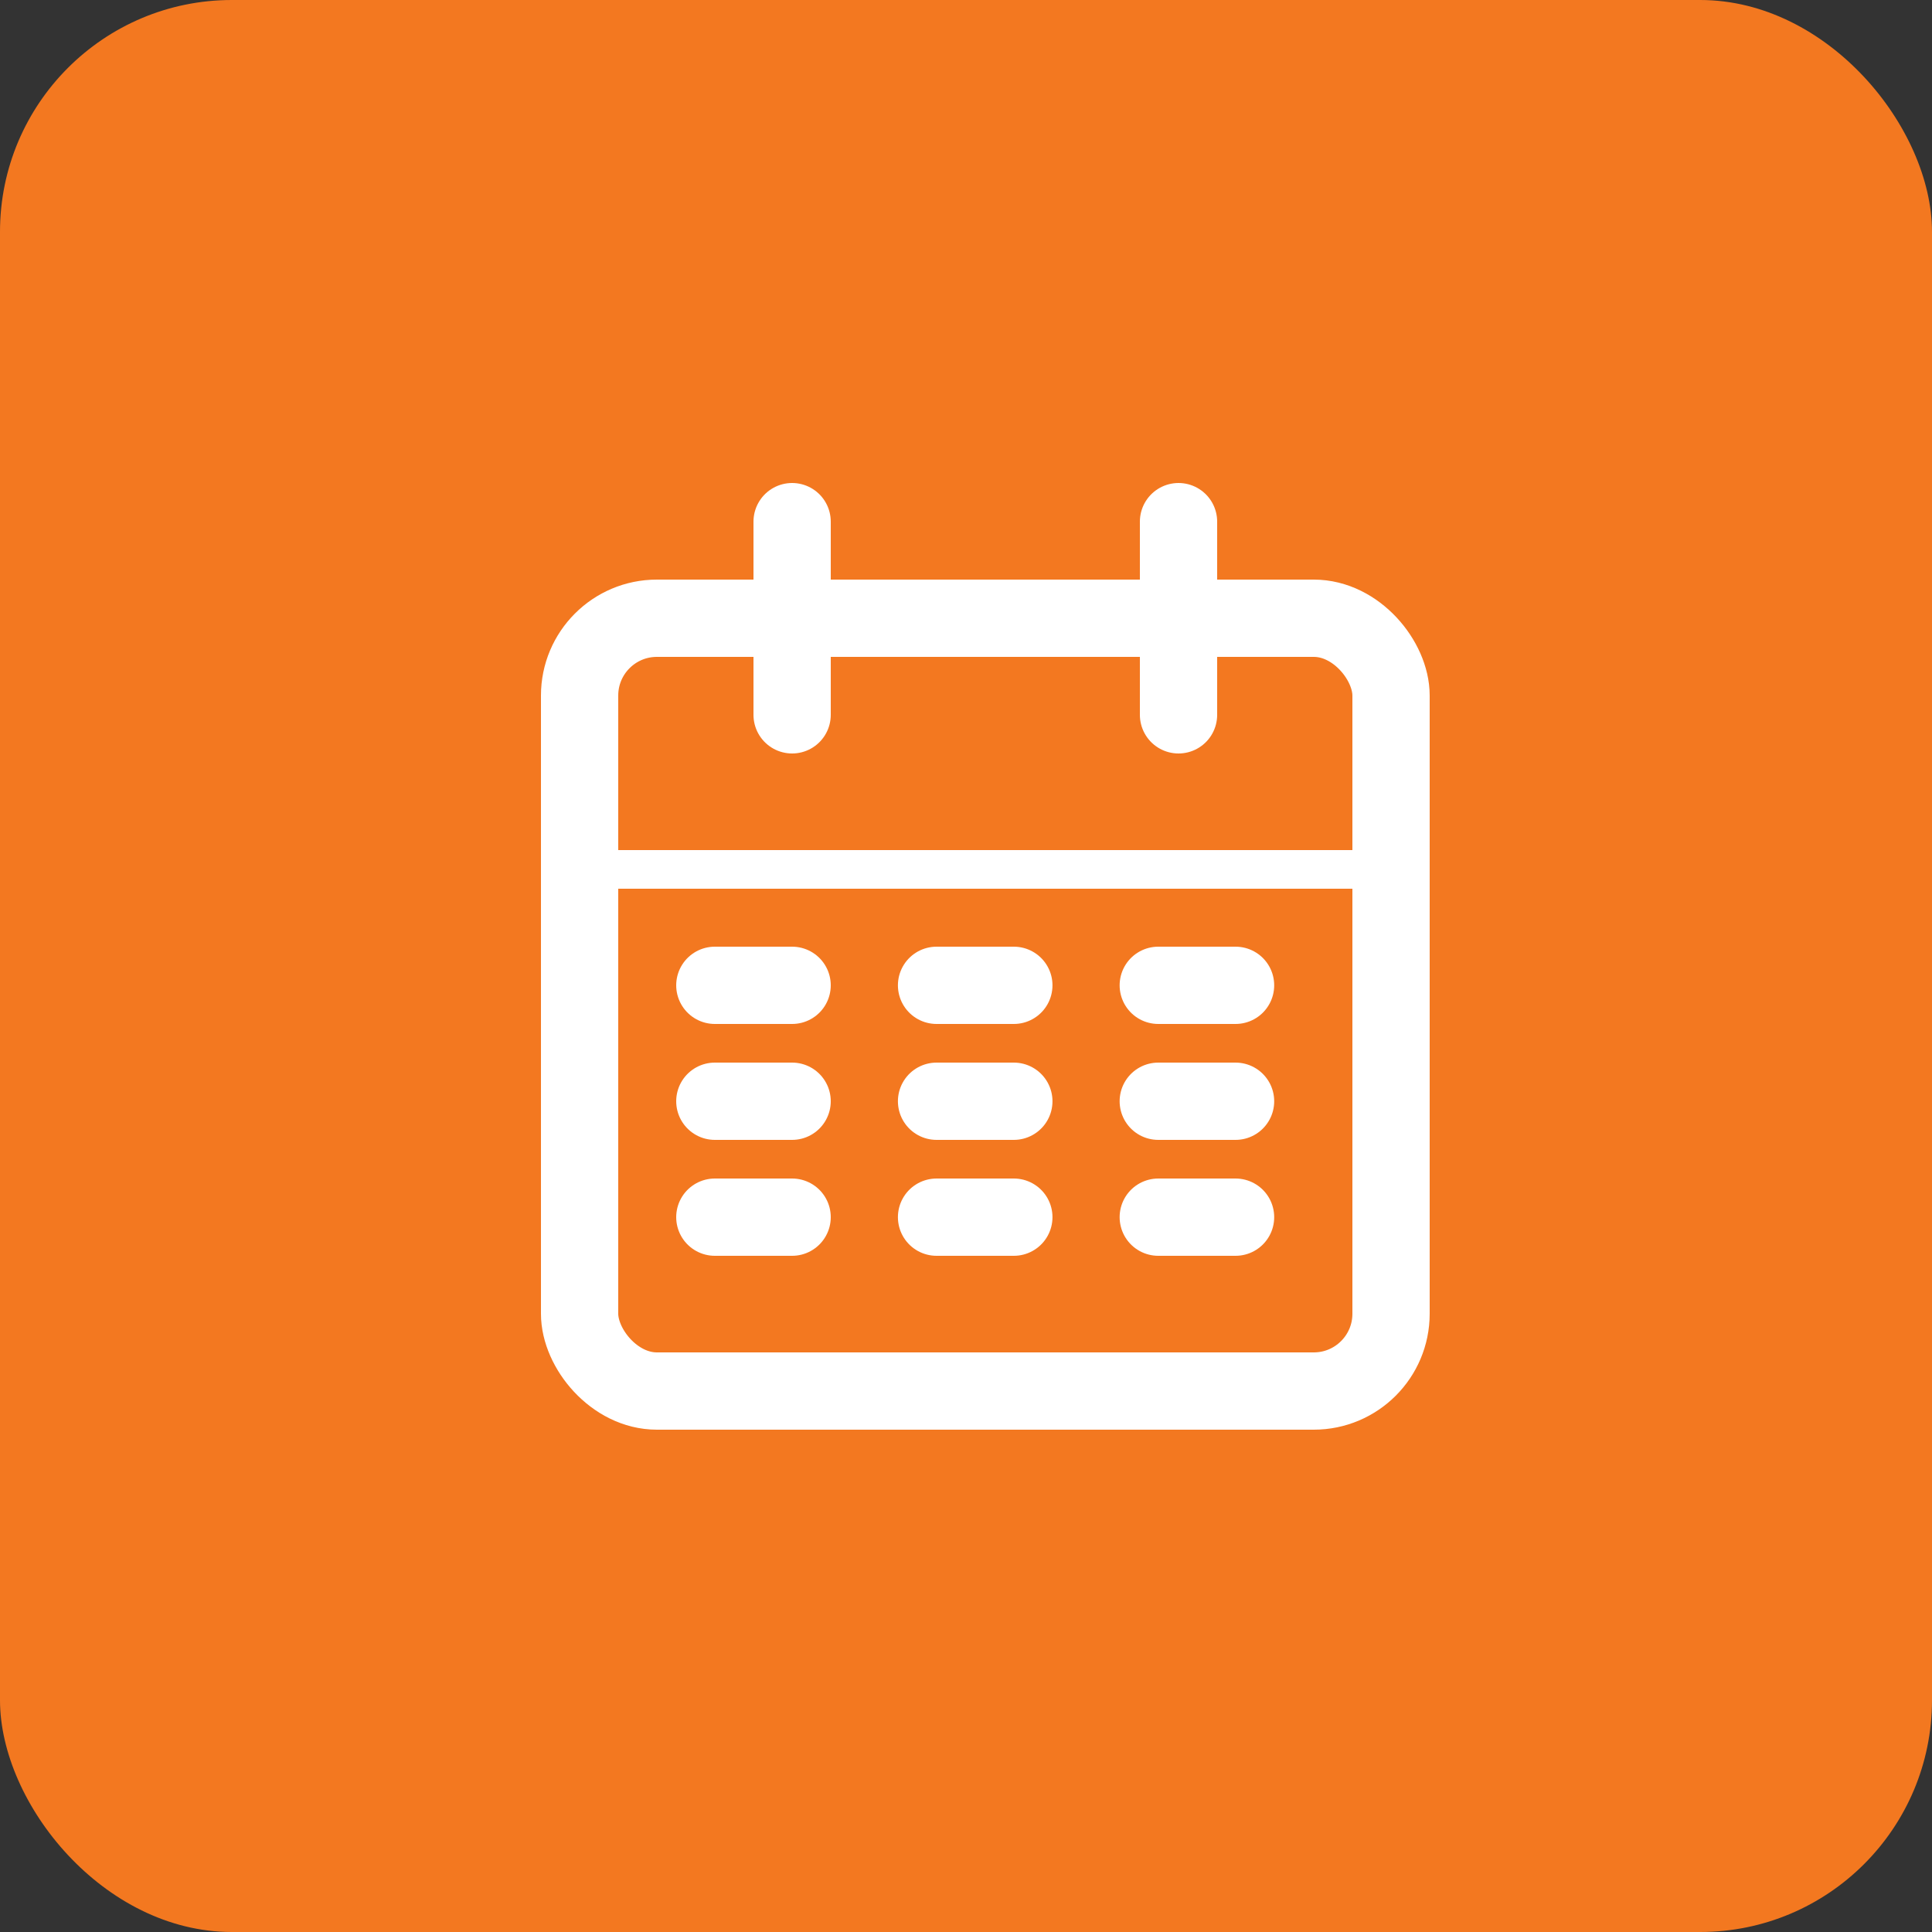 <svg xmlns="http://www.w3.org/2000/svg" width="50" height="50" viewBox="0 0 50 50">
  <rect x="0" y="0" width="50" height="50" fill="#333333" stroke="none"/>
  <g id="Group_628" data-name="Group 628" transform="translate(-375.241 -934.241)">
    <rect id="Rectangle_1088" data-name="Rectangle 1088" width="50" height="50" rx="6" transform="translate(375.241 934.241)" fill="#f37820"/>
    <g id="Group_600" data-name="Group 600" transform="translate(-165.585 205.031)">
      <g id="Group_629" data-name="Group 629" transform="translate(1 -1)">
        <g id="Rectangle_1091" data-name="Rectangle 1091" transform="translate(553.826 745.21)" fill="none" stroke="#fff" stroke-width="2">
          <rect width="23" height="22" rx="3" stroke="none"/>
          <rect x="1" y="1" width="21" height="20" rx="2" fill="none"/>
        </g>
        <line id="Line_86" data-name="Line 86" y2="5" transform="translate(560.326 743.71)" fill="none" stroke="#fff" stroke-linecap="round" stroke-width="2"/>
        <line id="Line_87" data-name="Line 87" y2="5" transform="translate(570.326 743.71)" fill="none" stroke="#fff" stroke-linecap="round" stroke-width="2"/>
        <line id="Line_88" data-name="Line 88" x2="20" transform="translate(555.326 752.71)" fill="none" stroke="#fff" stroke-width="1"/>
        <line id="Line_89" data-name="Line 89" x2="2" transform="translate(558.326 755.71)" fill="none" stroke="#fff" stroke-linecap="round" stroke-width="2"/>
        <line id="Line_92" data-name="Line 92" x2="2" transform="translate(558.326 758.71)" fill="none" stroke="#fff" stroke-linecap="round" stroke-width="2"/>
        <line id="Line_95" data-name="Line 95" x2="2" transform="translate(558.326 761.71)" fill="none" stroke="#fff" stroke-linecap="round" stroke-width="2"/>
        <line id="Line_90" data-name="Line 90" x2="2" transform="translate(564.064 755.71)" fill="none" stroke="#fff" stroke-linecap="round" stroke-width="2"/>
        <line id="Line_93" data-name="Line 93" x2="2" transform="translate(564.064 758.71)" fill="none" stroke="#fff" stroke-linecap="round" stroke-width="2"/>
        <line id="Line_96" data-name="Line 96" x2="2" transform="translate(564.064 761.71)" fill="none" stroke="#fff" stroke-linecap="round" stroke-width="2"/>
        <line id="Line_91" data-name="Line 91" x2="2" transform="translate(569.802 755.71)" fill="none" stroke="#fff" stroke-linecap="round" stroke-width="2"/>
        <line id="Line_94" data-name="Line 94" x2="2" transform="translate(569.802 758.71)" fill="none" stroke="#fff" stroke-linecap="round" stroke-width="2"/>
        <line id="Line_97" data-name="Line 97" x2="2" transform="translate(569.802 761.71)" fill="none" stroke="#fff" stroke-linecap="round" stroke-width="2"/>
      </g>
    </g>
  </g>
</svg>
